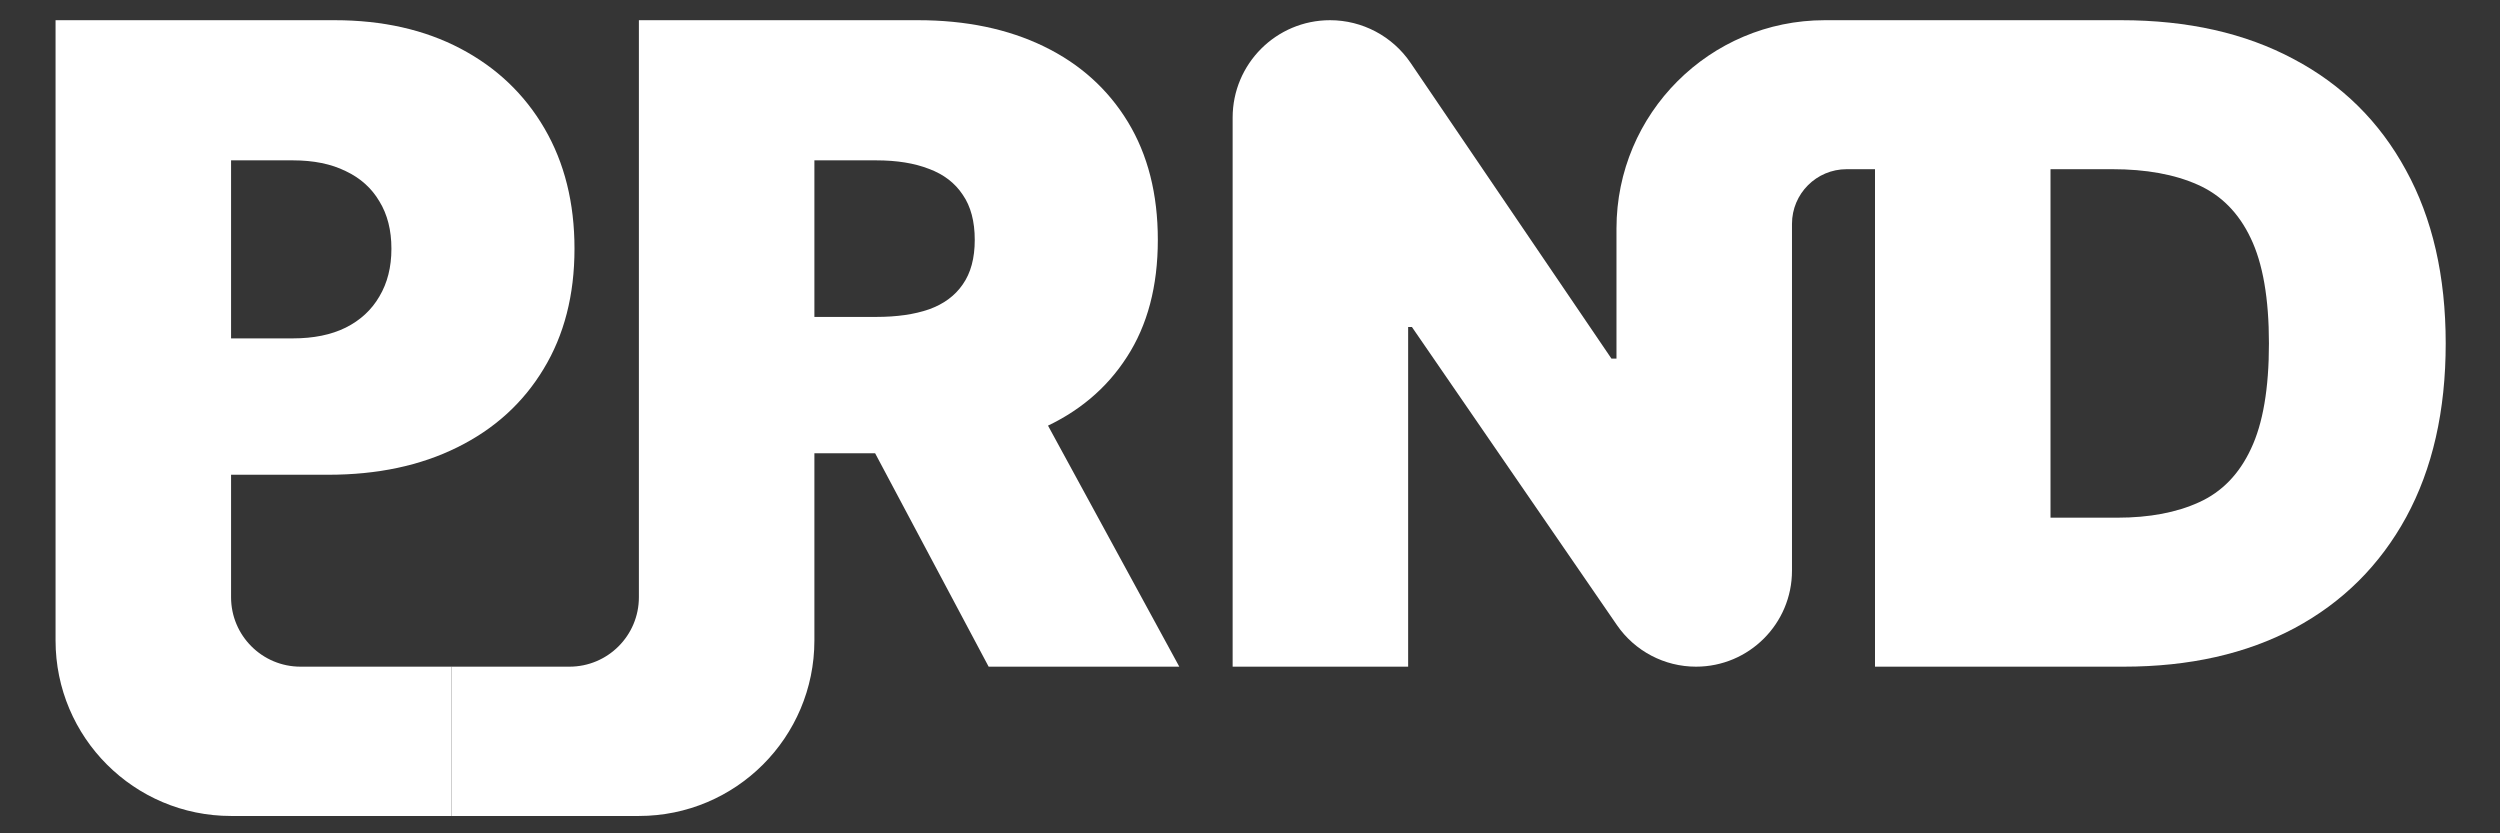 <svg width="360" height="120" viewBox="0 0 360 120" fill="none" xmlns="http://www.w3.org/2000/svg">
<rect x="0" y="0" width="360" height="120" fill="#333333" stroke="none"/>
<rect width="360" height="120" fill="#D9D9D9" fill-opacity="0.01"/>
<path d="M33.273 117.5C19.315 117.5 8 106.185 8 92.227L8 2.909H48.182C55.091 2.909 61.136 4.273 66.318 7C71.5 9.727 75.53 13.561 78.409 18.5C81.288 23.439 82.727 29.212 82.727 35.818C82.727 42.485 81.243 48.258 78.273 53.136C75.333 58.015 71.197 61.773 65.864 64.409C60.561 67.046 54.364 68.364 47.273 68.364H23.273V48.727H42.182C45.152 48.727 47.682 48.212 49.773 47.182C51.894 46.121 53.515 44.621 54.636 42.682C55.788 40.742 56.364 38.455 56.364 35.818C56.364 33.151 55.788 30.879 54.636 29C53.515 27.091 51.894 25.636 49.773 24.636C47.682 23.606 45.152 23.091 42.182 23.091H33.273V86C33.273 91.523 37.75 96 43.273 96H65L65 117.5H33.273V117.5Z" fill="white"/>
<path d="M82 96C87.523 96 92 91.523 92 86V2.909H132.182C139.091 2.909 145.136 4.167 150.318 6.682C155.5 9.197 159.53 12.818 162.409 17.546C165.288 22.273 166.727 27.939 166.727 34.545C166.727 41.212 165.243 46.833 162.273 51.409C159.333 55.985 155.197 59.439 149.864 61.773C144.561 64.106 138.364 65.273 131.273 65.273H107.273V45.636H126.182C129.152 45.636 131.682 45.273 133.773 44.545C135.894 43.788 137.515 42.591 138.636 40.955C139.788 39.318 140.364 37.182 140.364 34.545C140.364 31.879 139.788 29.712 138.636 28.046C137.515 26.349 135.894 25.106 133.773 24.318C131.682 23.5 129.152 23.091 126.182 23.091H117.273L117.273 92.227C117.273 106.185 105.958 117.5 92 117.5V117.5H65L65 96H82ZM146.546 53.273L169.818 96H142.364L119.636 53.273H146.546Z" fill="white"/>
<path d="M270 2.909V24.364H265.918C261.57 24.364 258.046 27.888 258.046 32.236V82.178C258.046 89.812 251.857 96 244.224 96V96C239.673 96 235.414 93.76 232.835 90.01L203.318 47.091H202.773V96H177.5V16.934C177.5 9.188 183.78 2.909 191.526 2.909V2.909C196.172 2.909 200.518 5.211 203.128 9.055L232.046 51.636H232.773V32.909C232.773 16.34 246.204 2.909 262.773 2.909H270Z" fill="white"/>
<path d="M305.818 96H270V2.909H305.455C315.03 2.909 323.303 4.773 330.273 8.5C337.273 12.197 342.667 17.53 346.455 24.5C350.273 31.439 352.182 39.758 352.182 49.455C352.182 59.151 350.288 67.485 346.5 74.454C342.712 81.394 337.349 86.727 330.409 90.454C323.47 94.151 315.273 96 305.818 96ZM295.273 74.546H304.909C309.515 74.546 313.44 73.803 316.682 72.318C319.955 70.833 322.44 68.273 324.136 64.636C325.864 61 326.727 55.939 326.727 49.455C326.727 42.97 325.849 37.909 324.091 34.273C322.364 30.636 319.818 28.076 316.455 26.591C313.121 25.106 309.03 24.364 304.182 24.364H295.273V74.546Z" fill="white"/>
</svg>
